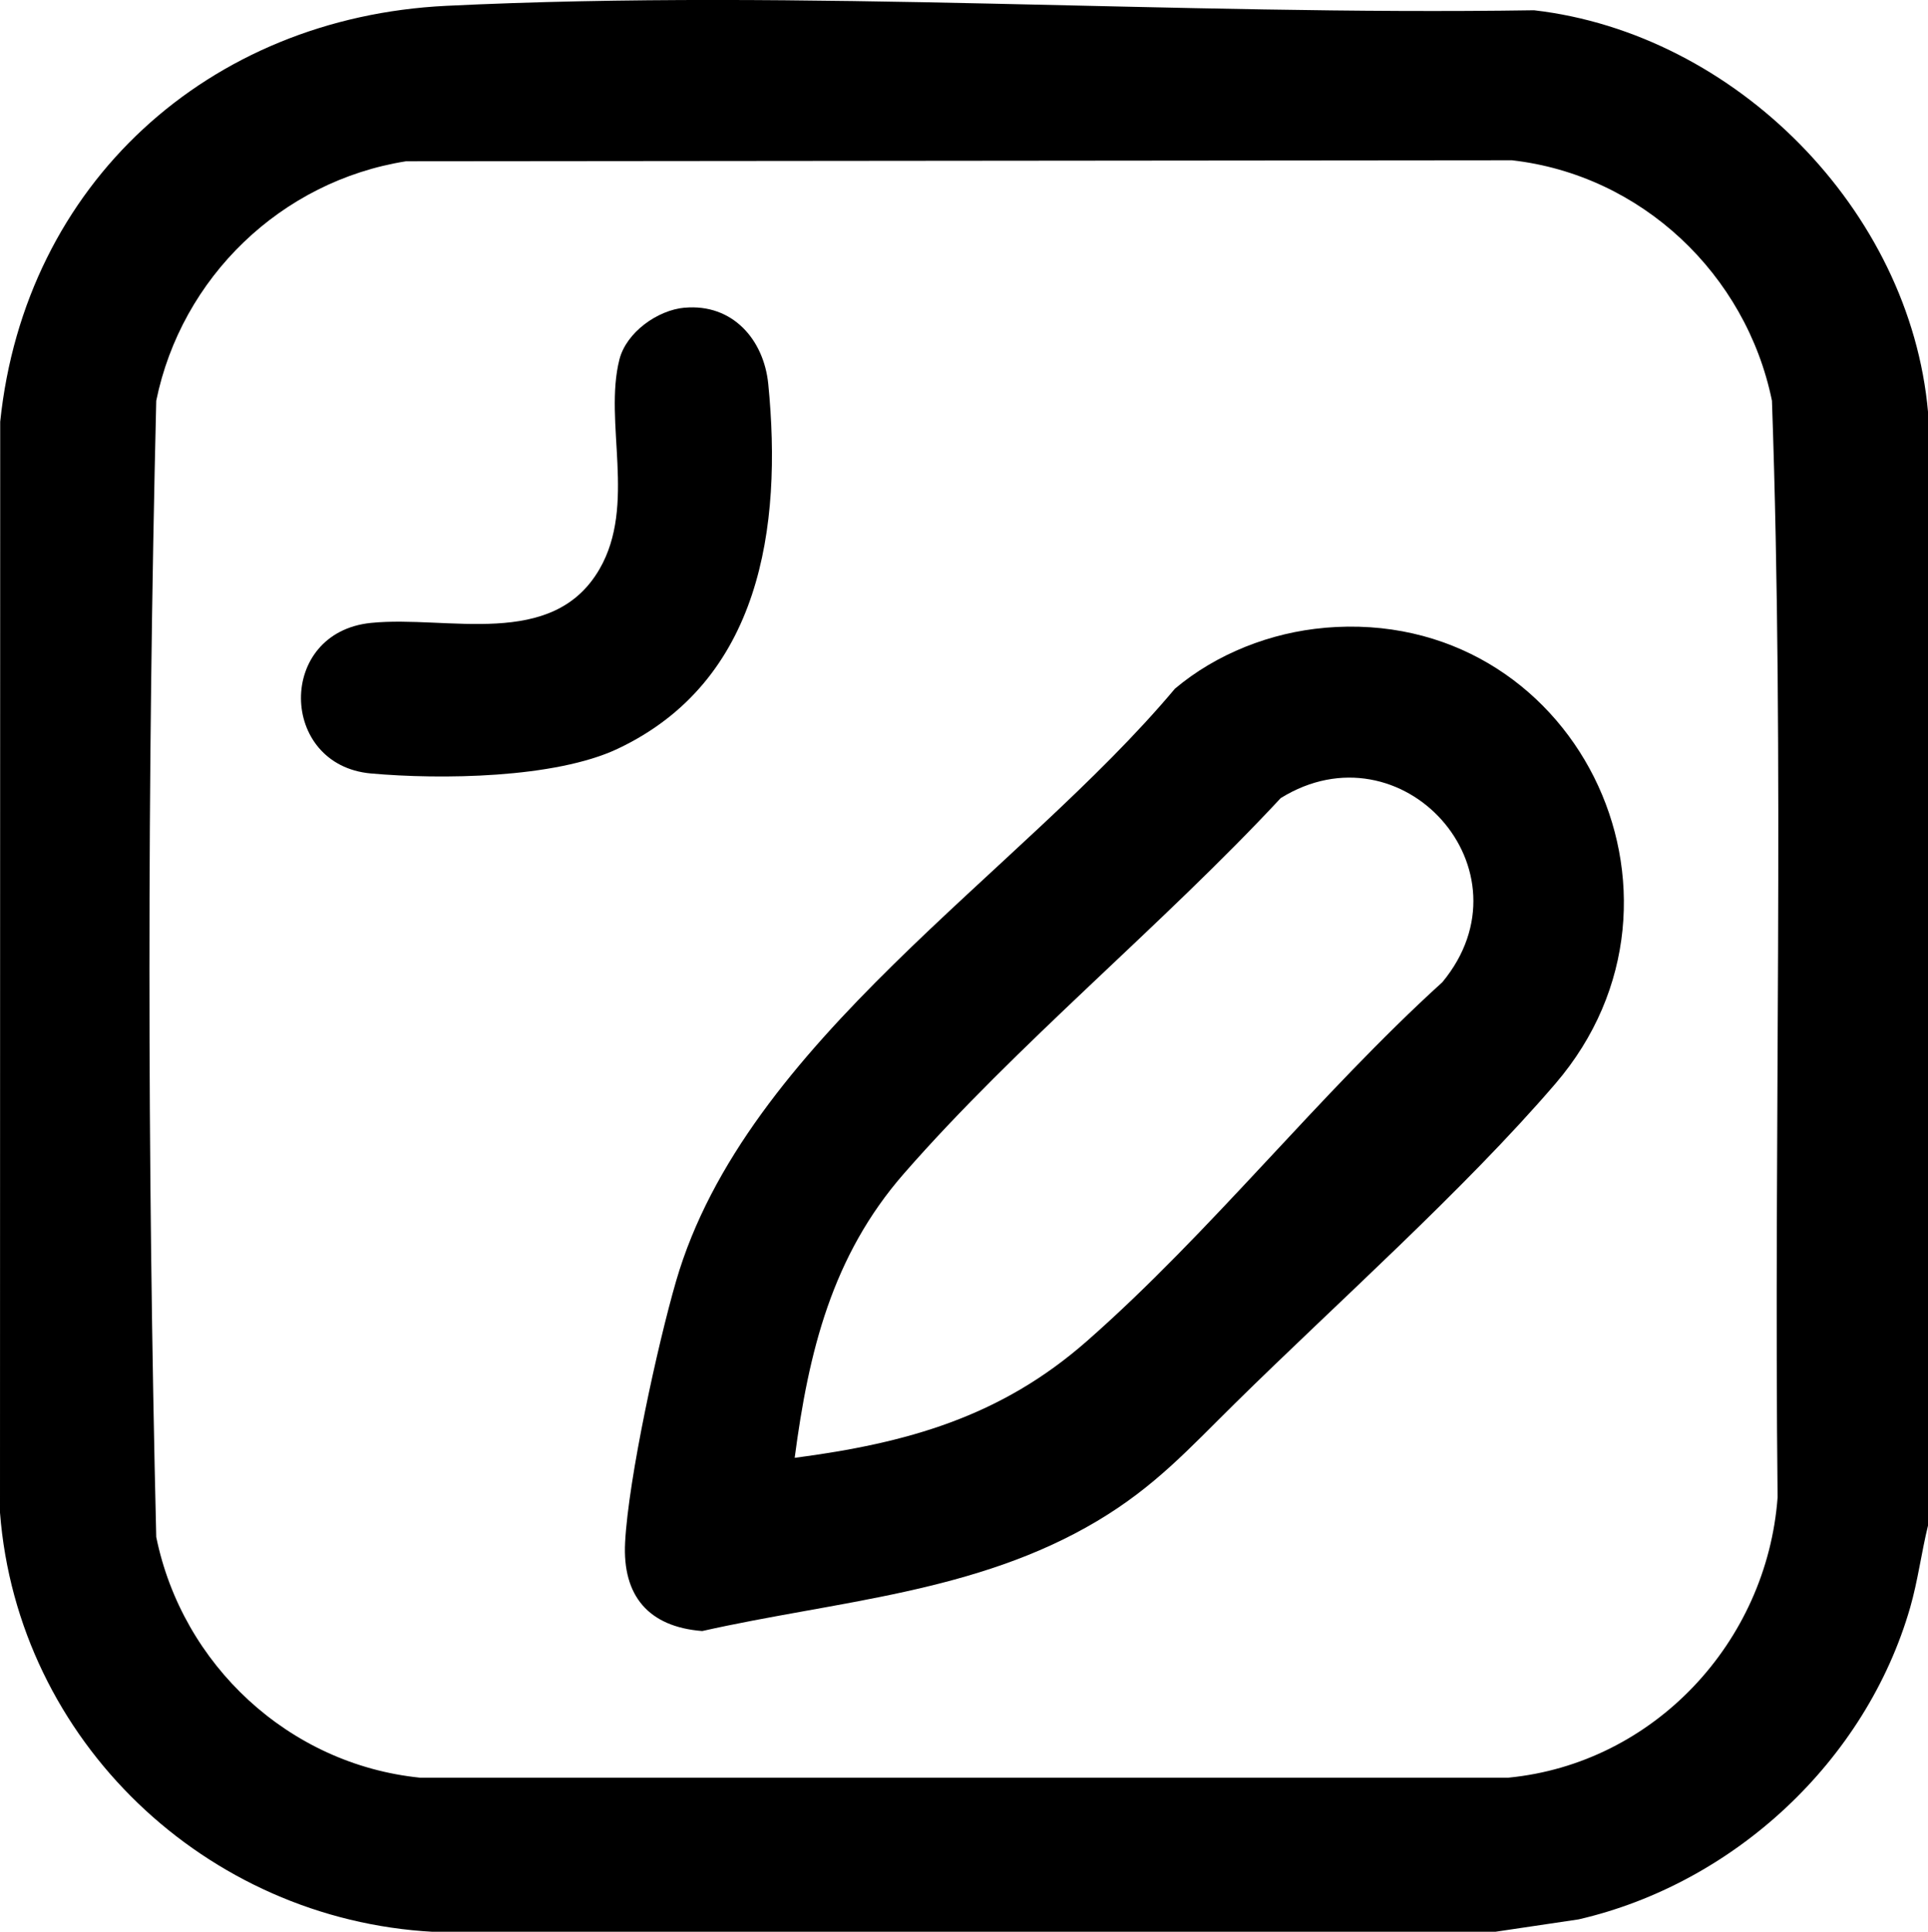 <?xml version="1.0" encoding="UTF-8"?>
<svg id="Layer_1" xmlns="http://www.w3.org/2000/svg" version="1.1" viewBox="0 0 383.28 384">
  <!-- Generator: Adobe Illustrator 29.0.1, SVG Export Plug-In . SVG Version: 2.1.0 Build 192)  -->
  <path d="M383.28,81.95v221.31c-1.32,5.41-2,10.89-3.54,16.27-8.79,30.53-35.01,54.87-65.92,62.01l-16.62,2.47H86.11c-45.16-2.43-82.6-37.94-86.11-83.33L.04,83.83C4.95,36.54,41.42,3.47,88.7,1.16c70.86-3.45,145.18,1.97,216.27.88,39.98,4.62,74.78,39.68,78.32,79.91ZM80.71,32.06c-24.83,3.94-44.64,23.09-49.65,47.6-1.8,75.04-1.8,150.83,0,225.87,5.19,25.43,26.37,45.18,52.41,47.84h216.39c28.93-2.81,51.38-26.92,53.52-55.7-.78-72.63,1.41-145.54-1.12-218.01-5.15-25.15-25.95-44.89-51.7-47.8l-219.85.2Z"/>
  <path d="M263.37,124.79c49.45-4.29,77.96,53.21,45.83,90.64-18.05,21.03-43.52,43.67-63.66,63.51-9.22,9.08-15.93,16.57-27.45,23.43-24.08,14.33-51.68,15.83-78.49,21.85-10.68-.83-15.89-7.01-15.33-17.62.66-12.69,6.48-39.35,10.13-51.93,13.81-47.57,68.28-80.93,99.17-117.77,8.26-6.95,19.02-11.17,29.8-12.1ZM157.98,289.79c22.32-2.92,40.91-8.13,58.03-23.15,24.72-21.69,46.26-49.2,70.73-71.4,18.43-22.28-8.06-51.51-32.14-36.59-23.41,25.18-52.47,48.94-74.94,74.68-14.27,16.35-18.91,35.4-21.68,56.46Z"/>
  <path d="M136.11,61.17c9.47-.84,15.74,6.28,16.62,15.18,2.82,28.48-1.52,59.08-29.95,72.5-12.48,5.89-35.26,6.14-49.05,4.9-18.28-1.64-18.79-28.04.04-29.93,15.24-1.53,36.1,5.41,45.42-10.71,7.37-12.75.79-29.22,3.95-41.66,1.37-5.37,7.56-9.81,12.97-10.29Z"/>
</svg>